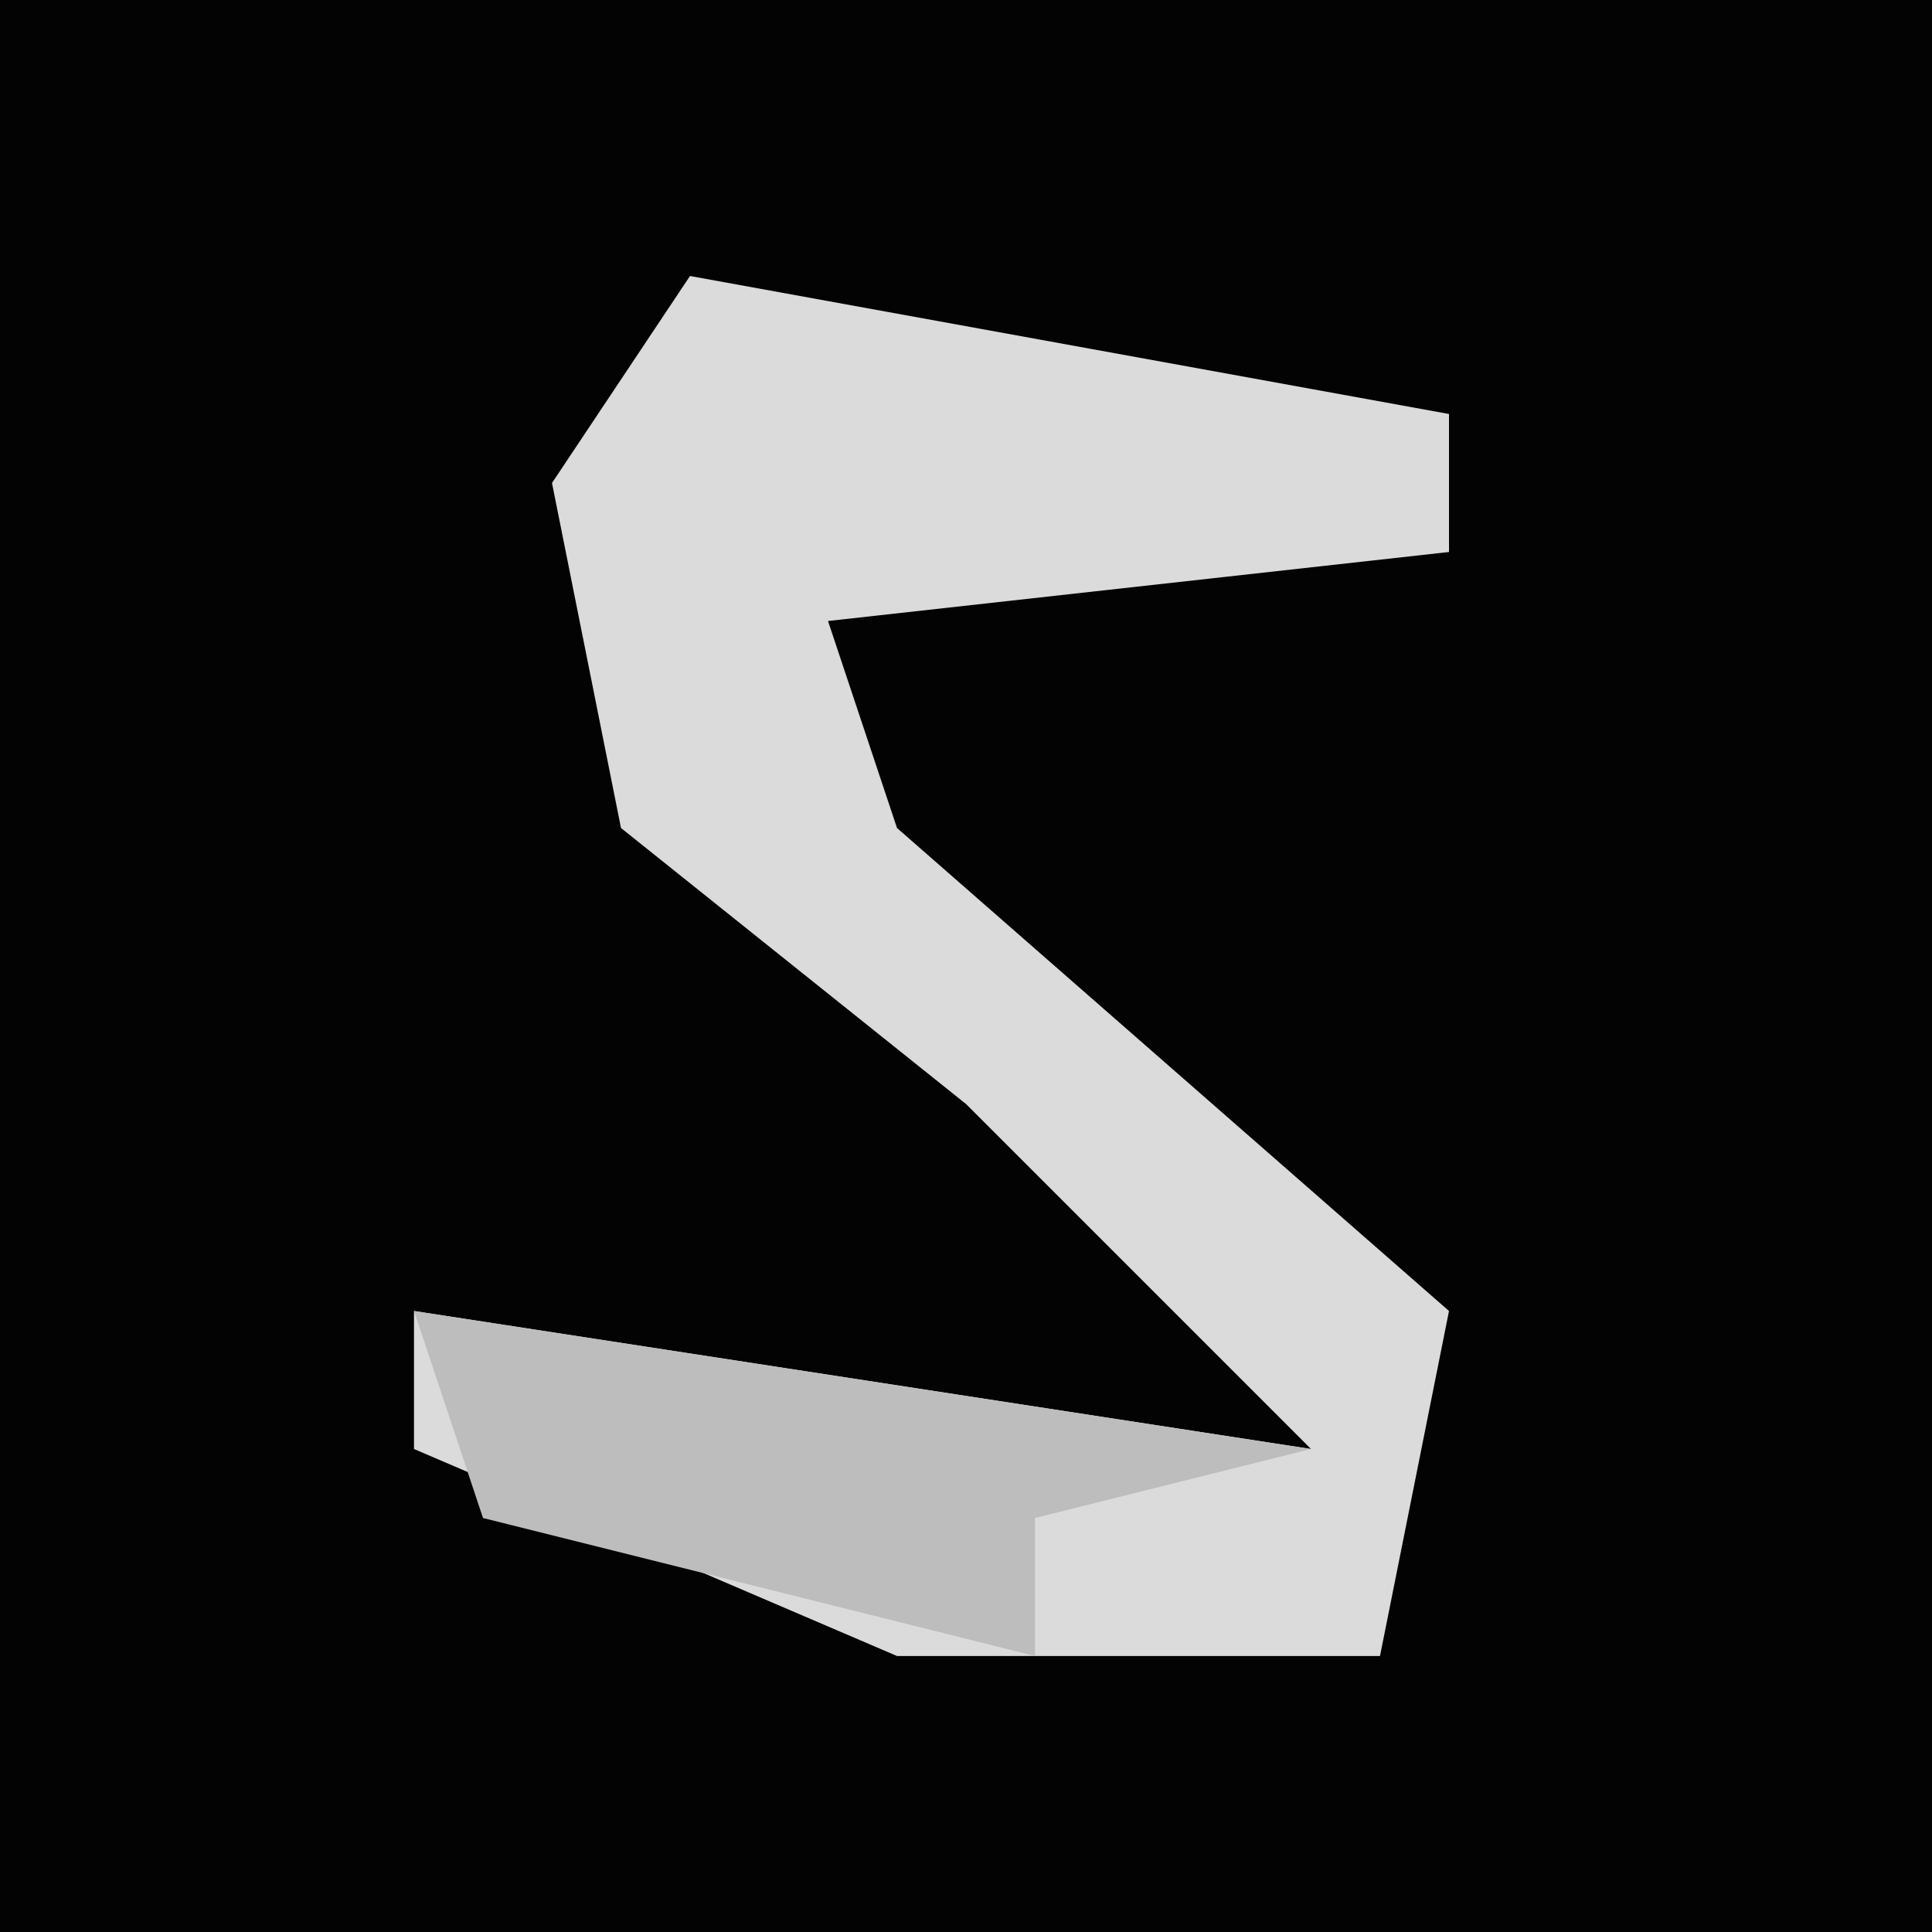 <?xml version="1.0" encoding="UTF-8"?>
<svg version="1.1" xmlns="http://www.w3.org/2000/svg" width="28" height="28">
<path d="M0,0 L28,0 L28,28 L0,28 Z " fill="#030303" transform="translate(0,0)"/>
<path d="M0,0 L11,2 L11,4 L2,5 L3,8 L11,15 L10,20 L3,20 L-4,17 L-4,15 L9,17 L4,12 L-1,8 L-2,3 Z " fill="#DBDBDB" transform="translate(10,4)"/>
<path d="M0,0 L13,2 L9,3 L9,5 L1,3 Z " fill="#BDBDBD" transform="translate(6,19)"/>
</svg>
